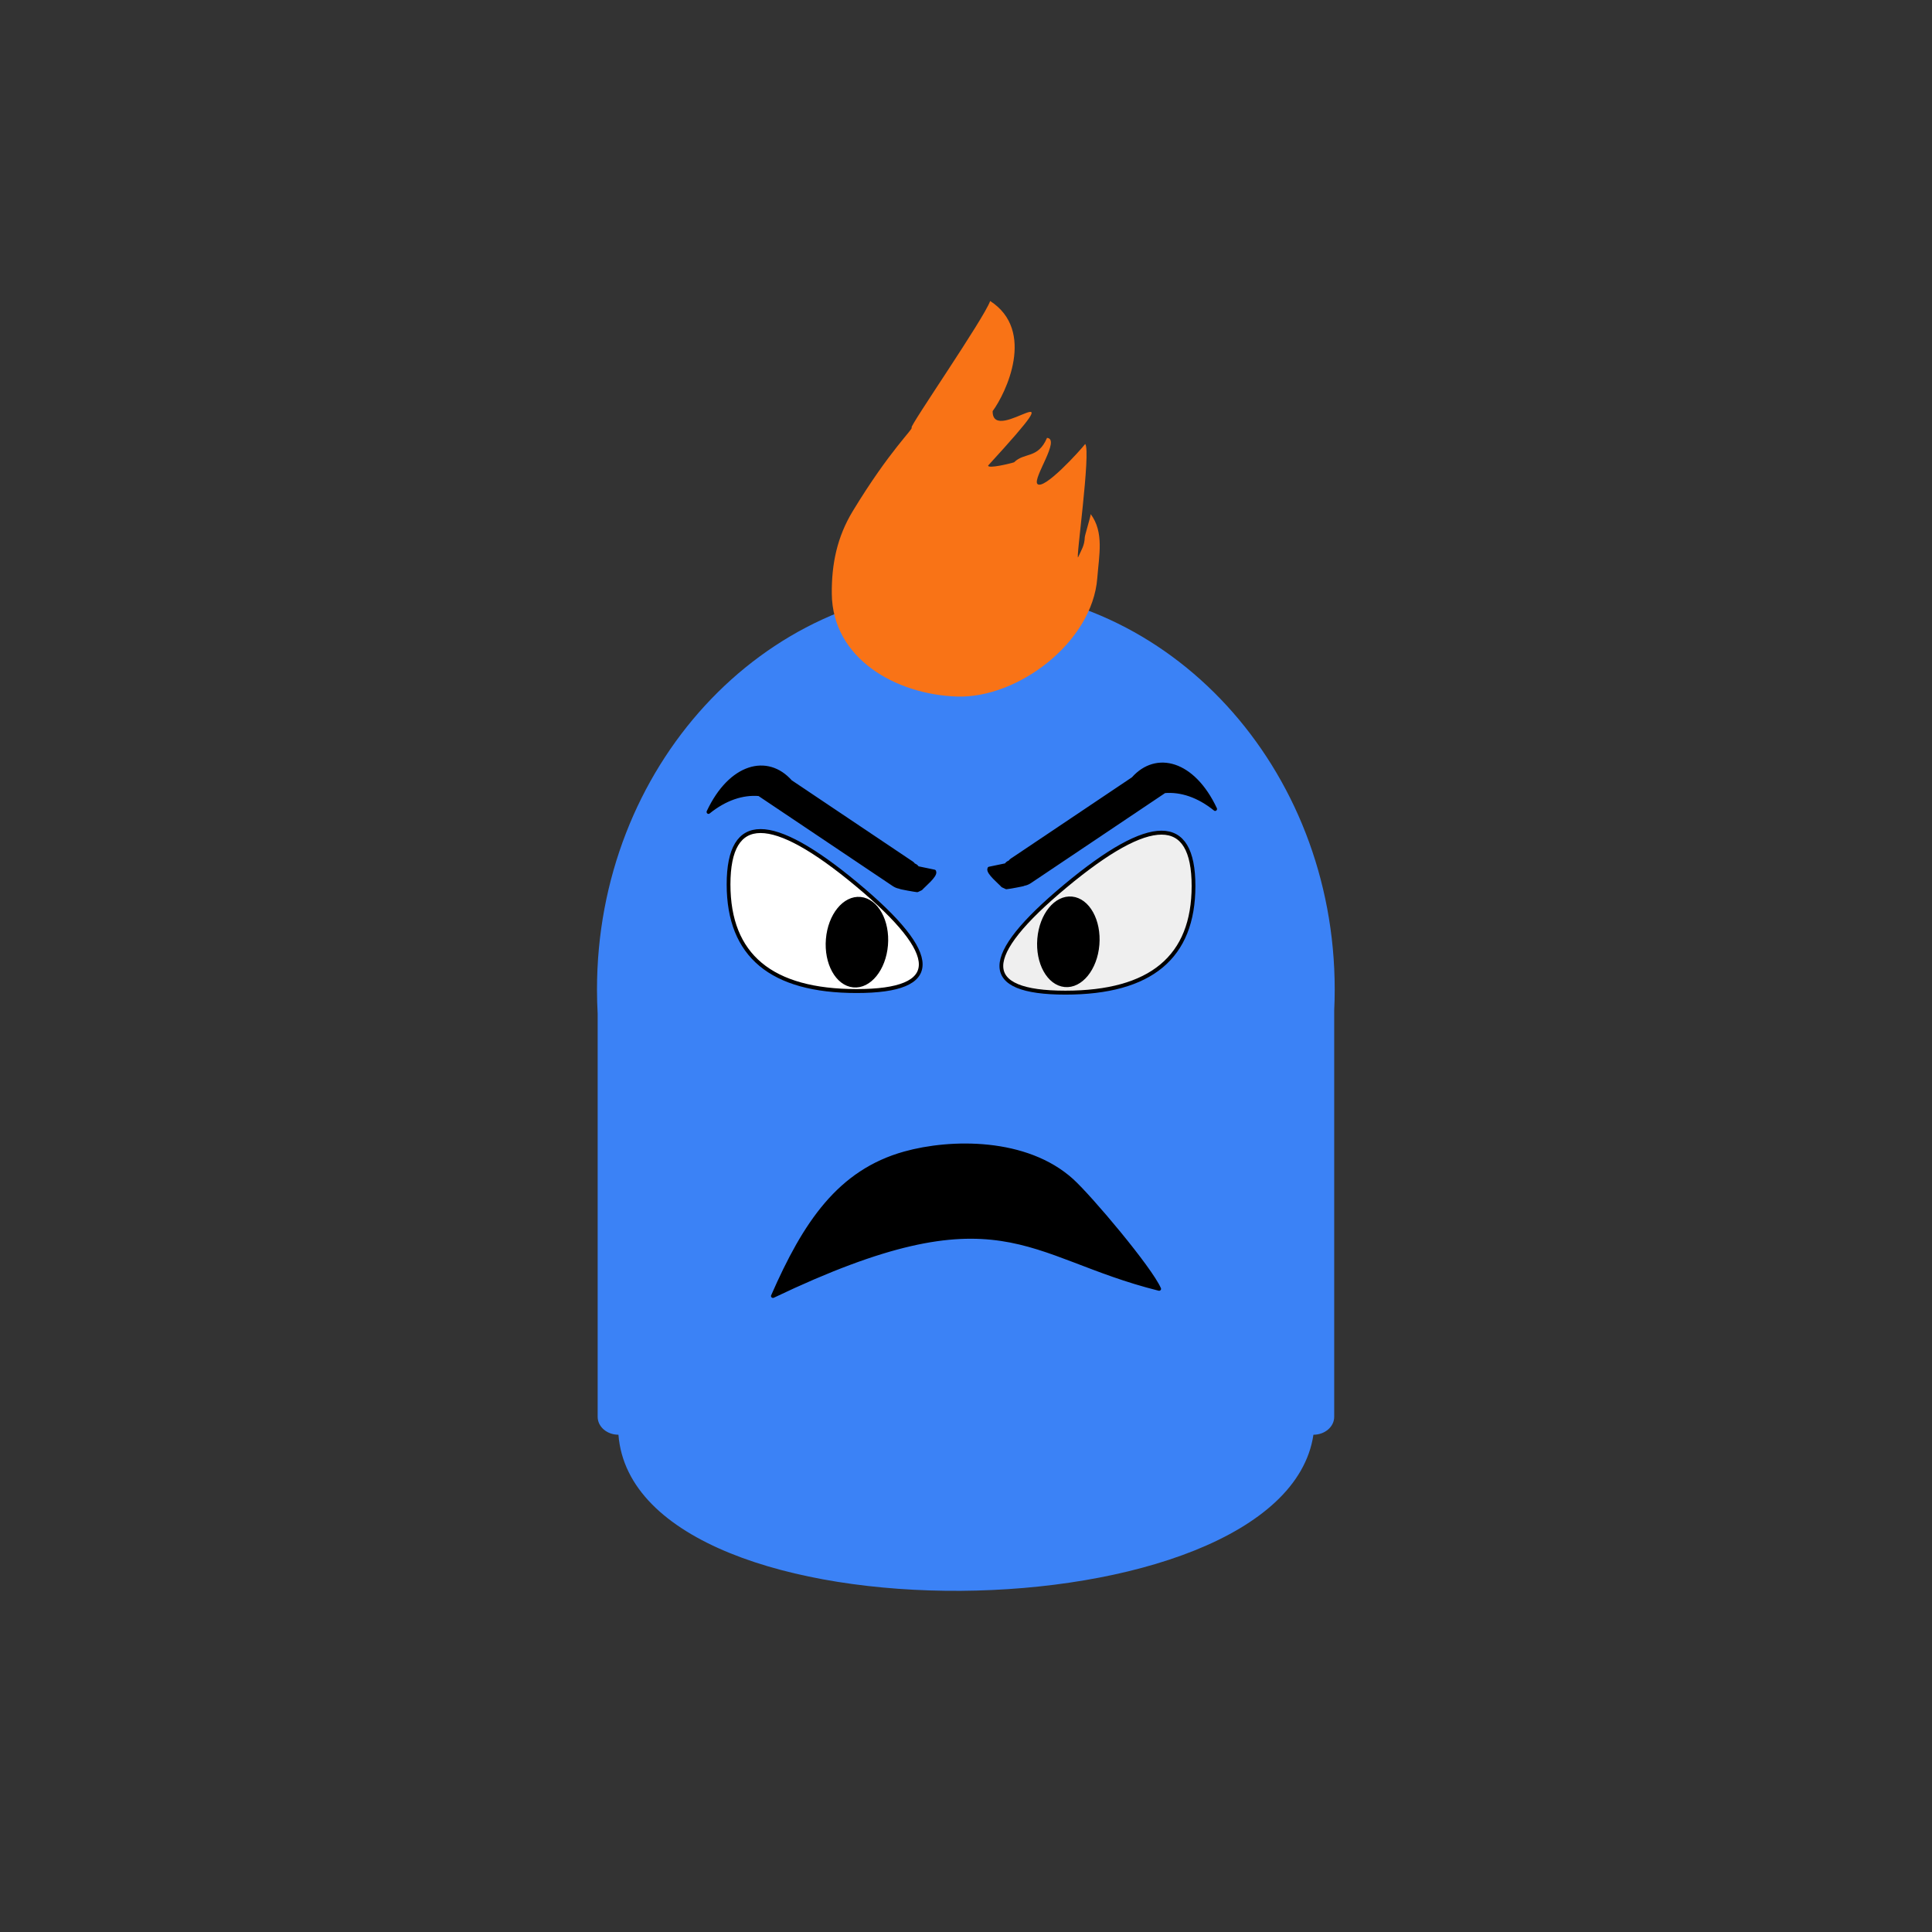 <?xml version="1.0" encoding="utf-8"?>
<svg viewBox="0 0 500 500" class="xl-secondary secondary" xmlns="http://www.w3.org/2000/svg" xmlns:bx="https://boxy-svg.com">
  <rect x="0" y="0" width="500" height="500" fill="#333333" stroke="none"/>
  <g transform="matrix(0.972, 0, 0, 1.02, -2.431, 12.059)" style="">
    <title>xl</title>
    <g transform="matrix(0.995, 0, 0, 0.727, 1.032, 37.678)" style="">
      <path style="stroke: rgb(0, 0, 0); stroke-width: 0px; fill-rule: nonzero; paint-order: stroke; stroke-miterlimit: 19; stroke-dashoffset: -1px; fill: rgb(59, 130, 246);" d="M 358.499 426.395 C 358.499 429.841 356.01 432.637 352.94 432.637 C 344.832 503.696 171.427 506.848 166.964 432.637 C 163.894 432.637 161.405 429.841 161.405 426.395 L 161.405 285.713 C 161.287 282.907 161.227 280.078 161.227 277.23 C 161.227 199.839 205.418 137.101 259.93 137.101 C 314.442 137.101 358.634 199.839 358.634 277.23 C 358.634 279.705 358.588 282.166 358.499 284.609 L 358.499 426.395 Z"/>
    </g>
    <path d="M 196.483 212.568 Q 196.483 185.505 230.593 212.568 L 230.593 212.568 Q 264.702 239.631 230.593 239.631 L 230.593 239.631 Q 196.483 239.631 196.483 212.568 Z" style="stroke: rgb(0, 0, 0); fill: rgb(255, 255, 255);" bx:shape="triangle 196.483 185.505 68.219 54.126 0 0.5 1@a21140d6"/>
    <path d="M -320.281 212.972 Q -320.281 185.909 -286.172 212.972 L -286.172 212.972 Q -252.062 240.035 -286.172 240.035 L -286.172 240.035 Q -320.281 240.035 -320.281 212.972 Z" style="stroke: rgb(0, 0, 0); fill: rgb(239, 239, 239);" transform="matrix(-1, 0, 0, 1, 0, 0)" bx:shape="triangle -320.281 185.909 68.219 54.126 0 0.5 1@970f8f75"/>
    <ellipse style="stroke: rgb(0, 0, 0);" cx="221.166" cy="217.318" rx="7.802" ry="11.018" transform="matrix(0.995, 0.095, -0.087, 0.996, 29.509, -10.23)"/>
    <ellipse style="stroke: rgb(0, 0, 0);" cx="221.166" cy="217.318" rx="7.802" ry="11.018" transform="matrix(0.995, 0.095, -0.087, 0.996, 85.799, -10.323)"/>
    <path d="M 244.568 206.741 C 245.066 207.06 245.518 207.272 245.812 207.722 C 246.069 207.766 246.558 208.008 246.785 208.438 L 251.262 209.325 C 251.744 210.244 248.357 212.863 247.703 213.601 L 246.722 214.045 C 246.254 214.012 242.124 213.337 241.966 213.168 C 241.448 213.072 240.936 212.876 240.465 212.574 L 204.879 189.819 C 204.799 189.768 204.722 189.715 204.647 189.66 C 200.229 189.293 195.564 190.778 191.137 194.182 C 196.988 182.326 206.823 179.913 212.971 186.536 L 244.568 206.741 Z" style="stroke: rgb(0, 0, 0); stroke-linecap: round; stroke-linejoin: round;"/>
    <path d="M 319.297 189.471 C 319.795 189.153 320.246 188.941 320.54 188.491 C 320.797 188.446 321.287 188.204 321.513 187.775 L 325.991 186.887 C 326.473 185.968 323.086 183.349 322.432 182.611 L 321.451 182.168 C 320.983 182.2 316.853 182.875 316.695 183.044 C 316.176 183.141 315.665 183.337 315.194 183.638 L 279.608 206.393 C 279.528 206.444 279.451 206.497 279.376 206.553 C 274.958 206.92 270.292 205.435 265.865 202.031 C 271.717 213.887 281.552 216.299 287.7 209.676 L 319.297 189.471 Z" style="stroke: rgb(0, 0, 0); stroke-linecap: round; stroke-linejoin: round;" transform="matrix(-1, 0, 0, -1, 591.903, 395.465)"/>
    <path style="stroke: rgb(0, 0, 0); stroke-linecap: round; stroke-miterlimit: 10; stroke-linejoin: round; stroke-dashoffset: 9px;" d="M 239.607 249.028 C 259.054 257.145 272.718 265.897 277.558 282.466 C 280.977 294.174 281.312 313.325 270.343 324.883 C 265.924 329.538 247.045 344.723 241.51 347.033 C 250.412 313.03 268.551 306.838 239.607 249.028 Z" transform="matrix(0, -0.954, 1.049, 0, -52.923, 545.599)"/>
    <path d="M 294.658 134.849 C 293.357 151.077 273.584 165.405 257.315 164.907 C 241.046 164.408 224.13 155.286 223.97 138.807 C 223.897 131.223 225.408 124.367 229.561 117.852 C 239.474 102.297 245.844 96.898 245.213 96.655 C 244.62 96.377 264.511 68.975 266.135 64.55 C 278.378 72.092 270.283 88.001 266.796 92.491 C 266.677 101.811 290.991 79.852 265.607 106.286 C 265.418 107.184 271.447 105.817 272.517 105.466 C 275.243 102.874 278.862 104.671 281.272 99.277 C 284.985 99.556 277.403 109.49 278.706 110.962 C 280.409 112.68 290.086 102.494 291.444 100.824 C 293.034 102.673 288.765 131.233 289.574 129.518 C 290.465 127.626 291.241 126.639 291.33 124.482 C 291.352 123.969 292.916 119.151 292.906 118.622 C 296.501 123.241 295.126 129.013 294.658 134.849 Z" style="stroke: rgb(0, 0, 0); stroke-width: 0px; fill: rgb(249, 115, 22);"/>
  </g>
</svg>